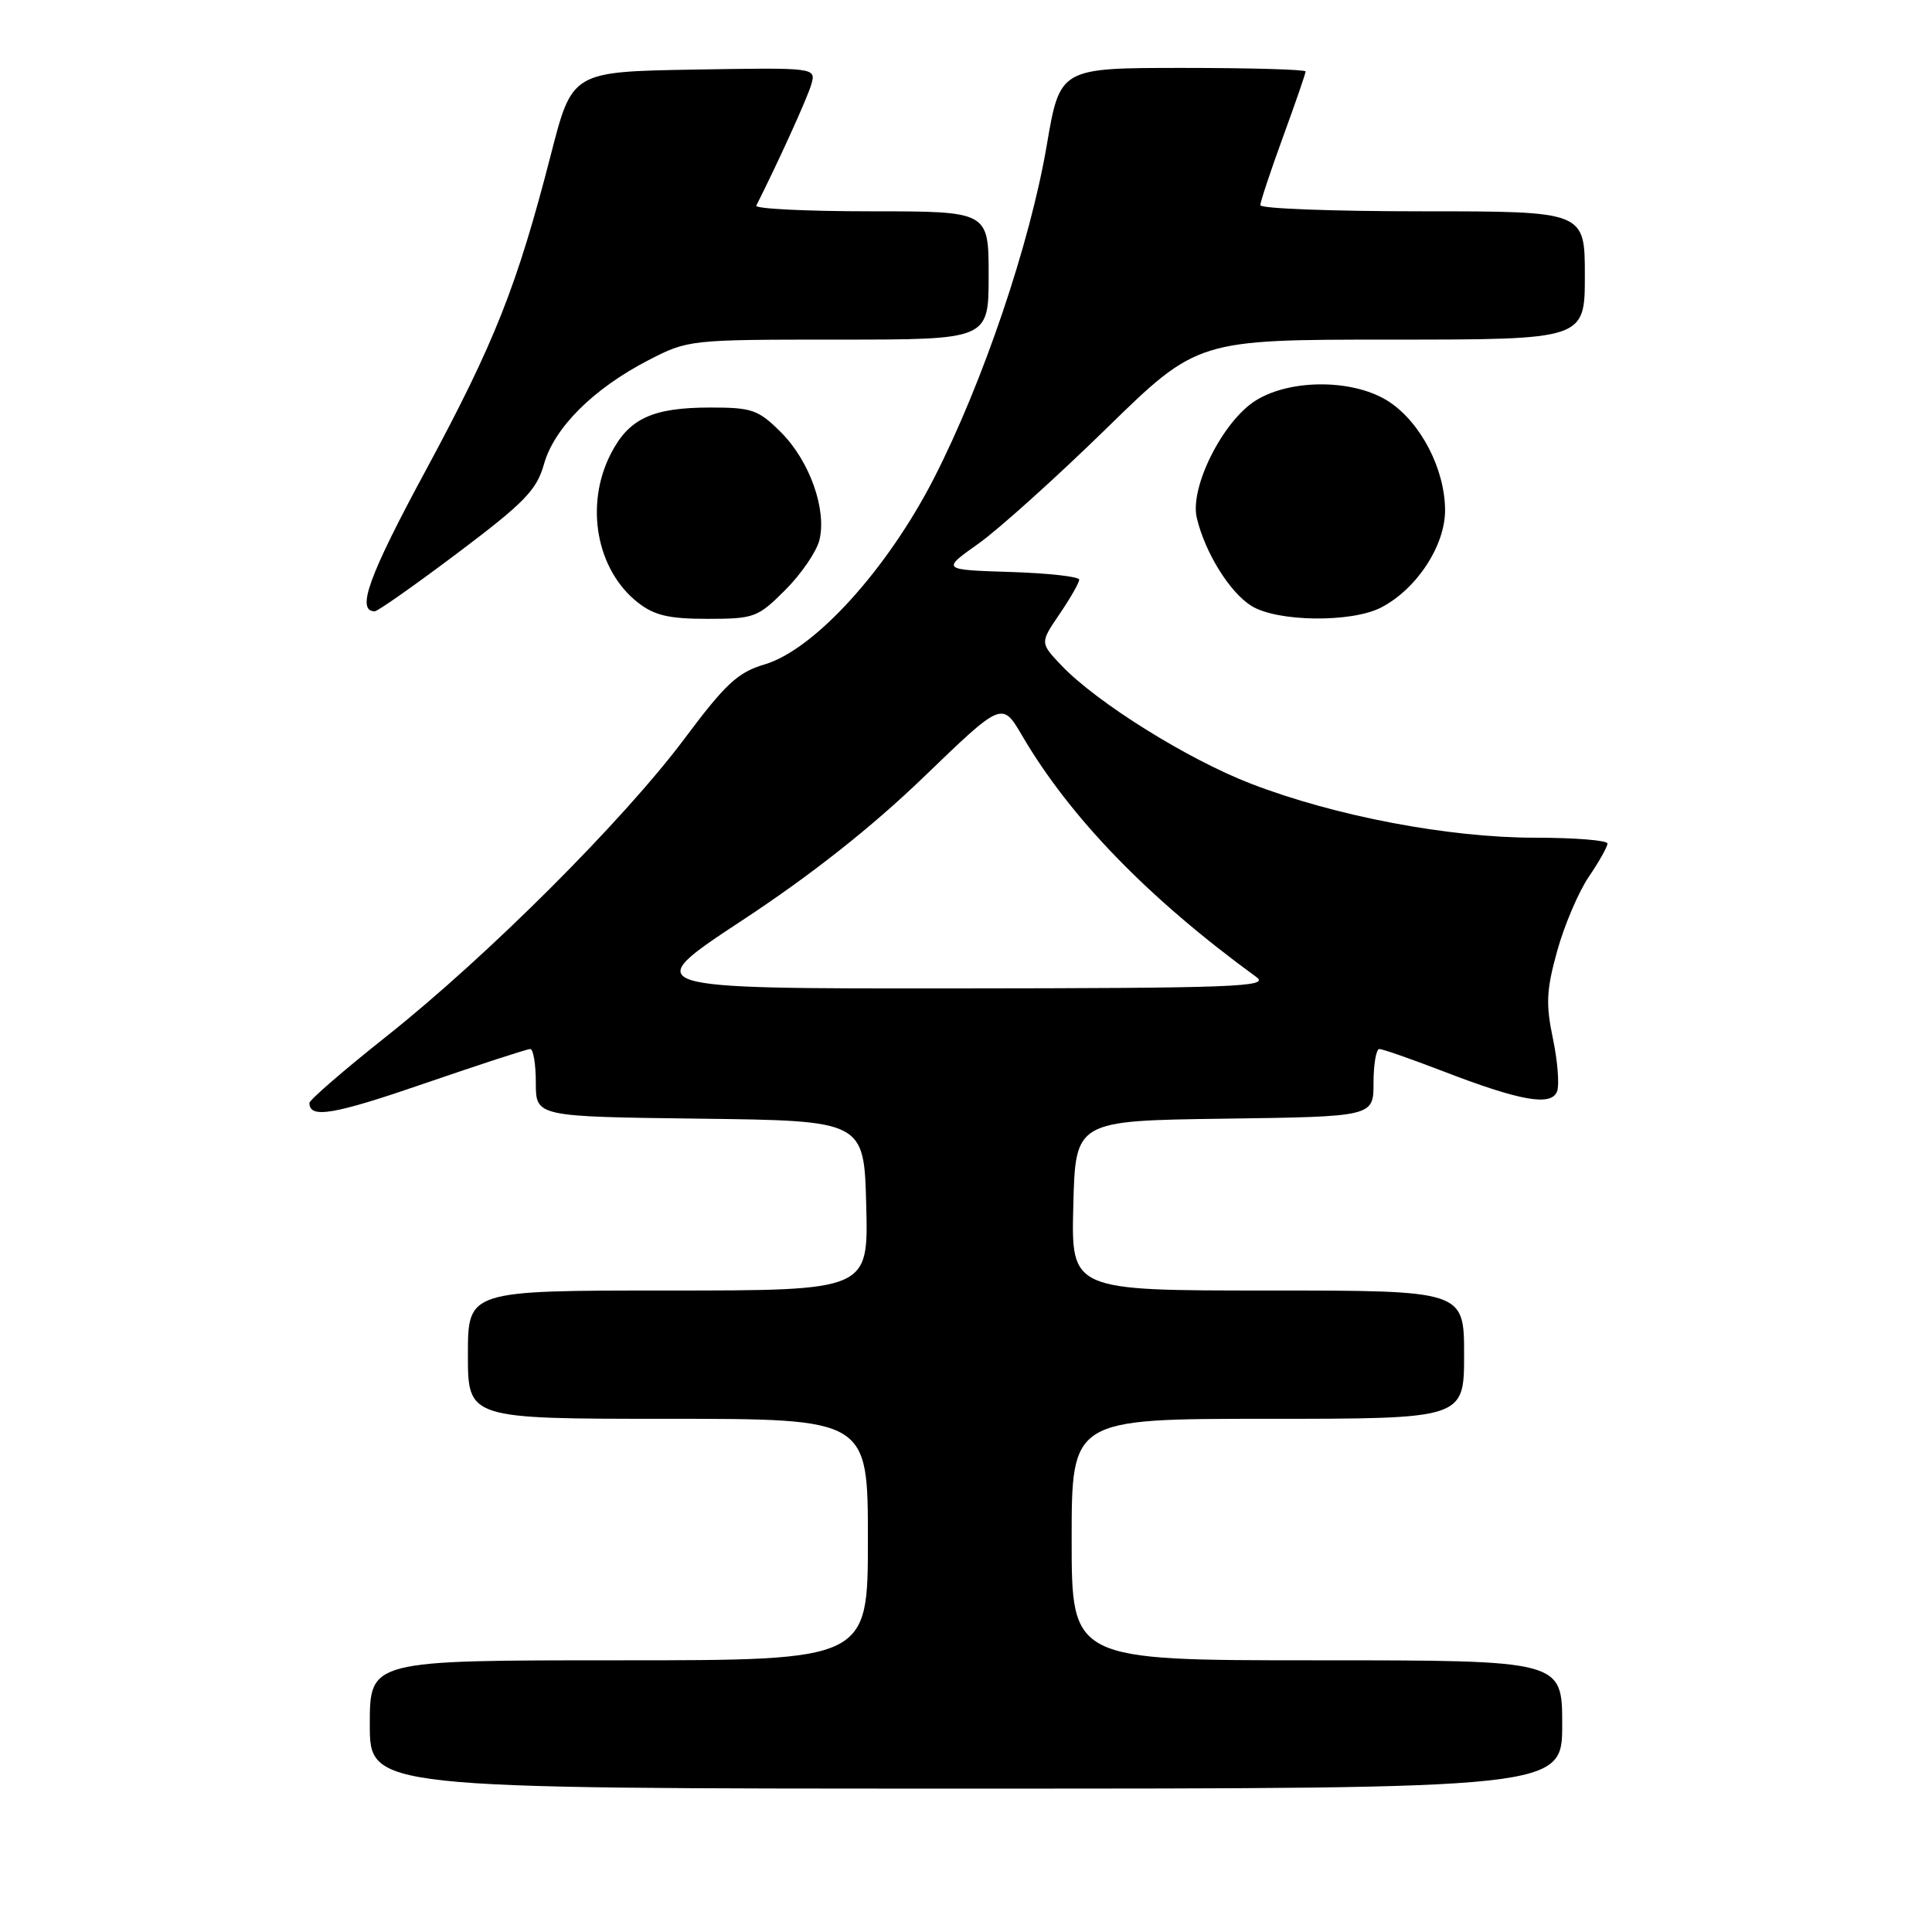 <?xml version="1.0" encoding="UTF-8" standalone="no"?>
<!DOCTYPE svg PUBLIC "-//W3C//DTD SVG 1.1//EN" "http://www.w3.org/Graphics/SVG/1.1/DTD/svg11.dtd" >
<svg xmlns="http://www.w3.org/2000/svg" xmlns:xlink="http://www.w3.org/1999/xlink" version="1.1" viewBox="0 0 256 256">
 <g >
 <path fill="currentColor"
d=" M 207.00 228.50 C 207.00 220.00 207.00 220.00 174.50 220.00 C 142.00 220.00 142.00 220.00 142.00 204.00 C 142.00 188.00 142.00 188.00 168.00 188.00 C 194.00 188.00 194.00 188.00 194.00 179.50 C 194.00 171.00 194.00 171.00 167.97 171.00 C 141.93 171.00 141.93 171.00 142.22 159.75 C 142.50 148.50 142.50 148.50 162.25 148.23 C 182.00 147.96 182.00 147.96 182.00 143.48 C 182.00 141.02 182.35 139.00 182.77 139.00 C 183.20 139.00 186.98 140.32 191.17 141.93 C 201.45 145.89 205.55 146.62 206.32 144.62 C 206.64 143.77 206.40 140.62 205.77 137.62 C 204.81 133.06 204.90 131.17 206.34 125.99 C 207.29 122.58 209.17 118.17 210.53 116.17 C 211.89 114.17 213.00 112.19 213.00 111.77 C 213.00 111.35 208.68 111.00 203.41 111.00 C 191.94 111.00 176.90 108.14 165.77 103.85 C 157.37 100.61 145.35 93.11 140.65 88.18 C 137.80 85.18 137.80 85.18 140.40 81.36 C 141.83 79.26 143.00 77.21 143.00 76.81 C 143.00 76.40 138.90 75.95 133.88 75.79 C 124.76 75.50 124.76 75.50 129.63 72.05 C 132.31 70.15 139.94 63.28 146.58 56.80 C 158.66 45.00 158.66 45.00 184.33 45.00 C 210.00 45.00 210.00 45.00 210.00 36.50 C 210.00 28.00 210.00 28.00 188.50 28.00 C 176.68 28.00 167.00 27.64 167.00 27.19 C 167.00 26.75 168.35 22.68 170.00 18.16 C 171.65 13.64 173.00 9.73 173.00 9.47 C 173.00 9.21 165.68 9.00 156.73 9.00 C 140.45 9.00 140.45 9.00 138.70 19.25 C 136.48 32.30 130.23 50.72 123.75 63.38 C 117.54 75.49 107.91 86.08 101.31 88.04 C 97.76 89.09 96.14 90.60 90.69 97.89 C 82.59 108.72 64.61 126.68 51.25 137.29 C 45.61 141.76 41.00 145.75 41.00 146.15 C 41.00 148.26 44.21 147.71 56.26 143.56 C 63.55 141.05 69.85 139.00 70.26 139.00 C 70.67 139.00 71.00 141.02 71.00 143.48 C 71.00 147.96 71.00 147.96 92.75 148.23 C 114.50 148.50 114.50 148.50 114.78 159.75 C 115.07 171.00 115.07 171.00 88.53 171.00 C 62.00 171.00 62.00 171.00 62.00 179.50 C 62.00 188.00 62.00 188.00 88.50 188.00 C 115.00 188.00 115.00 188.00 115.00 204.00 C 115.00 220.00 115.00 220.00 82.00 220.00 C 49.00 220.00 49.00 220.00 49.00 228.50 C 49.00 237.00 49.00 237.00 128.00 237.00 C 207.00 237.00 207.00 237.00 207.00 228.50 Z  M 104.05 78.18 C 106.15 76.08 108.18 73.12 108.57 71.59 C 109.58 67.55 107.29 61.09 103.50 57.30 C 100.49 54.29 99.66 54.00 94.15 54.00 C 86.44 54.00 83.32 55.45 80.92 60.16 C 77.46 66.93 79.03 75.52 84.51 79.83 C 86.70 81.55 88.62 82.00 93.75 82.00 C 99.93 82.00 100.41 81.82 104.05 78.18 Z  M 183.00 80.50 C 187.72 78.06 191.50 72.29 191.48 67.58 C 191.45 62.17 188.30 56.06 184.10 53.26 C 179.56 50.24 171.13 50.14 166.42 53.05 C 162.06 55.75 157.62 64.56 158.58 68.62 C 159.67 73.22 162.94 78.50 165.83 80.29 C 169.24 82.41 179.08 82.53 183.00 80.50 Z  M 60.67 73.25 C 69.50 66.60 71.12 64.93 72.08 61.50 C 73.44 56.67 78.62 51.51 85.88 47.75 C 91.15 45.02 91.33 45.00 111.09 45.00 C 131.00 45.00 131.00 45.00 131.00 36.50 C 131.00 28.00 131.00 28.00 115.42 28.00 C 106.85 28.00 100.00 27.66 100.21 27.25 C 103.12 21.48 106.97 13.01 107.49 11.22 C 108.15 8.95 108.15 8.95 91.98 9.22 C 75.81 9.50 75.81 9.50 72.99 20.50 C 68.51 37.91 65.54 45.42 56.41 62.34 C 48.85 76.33 47.16 81.00 49.66 81.00 C 50.05 81.00 55.01 77.51 60.67 73.25 Z  M 98.32 121.97 C 107.50 115.93 115.45 109.65 122.41 102.95 C 132.78 92.95 132.78 92.95 135.42 97.45 C 141.83 108.39 152.17 119.04 166.50 129.48 C 168.26 130.76 163.54 130.94 126.56 130.97 C 84.62 131.00 84.62 131.00 98.32 121.97 Z "/>
</g>
</svg>
